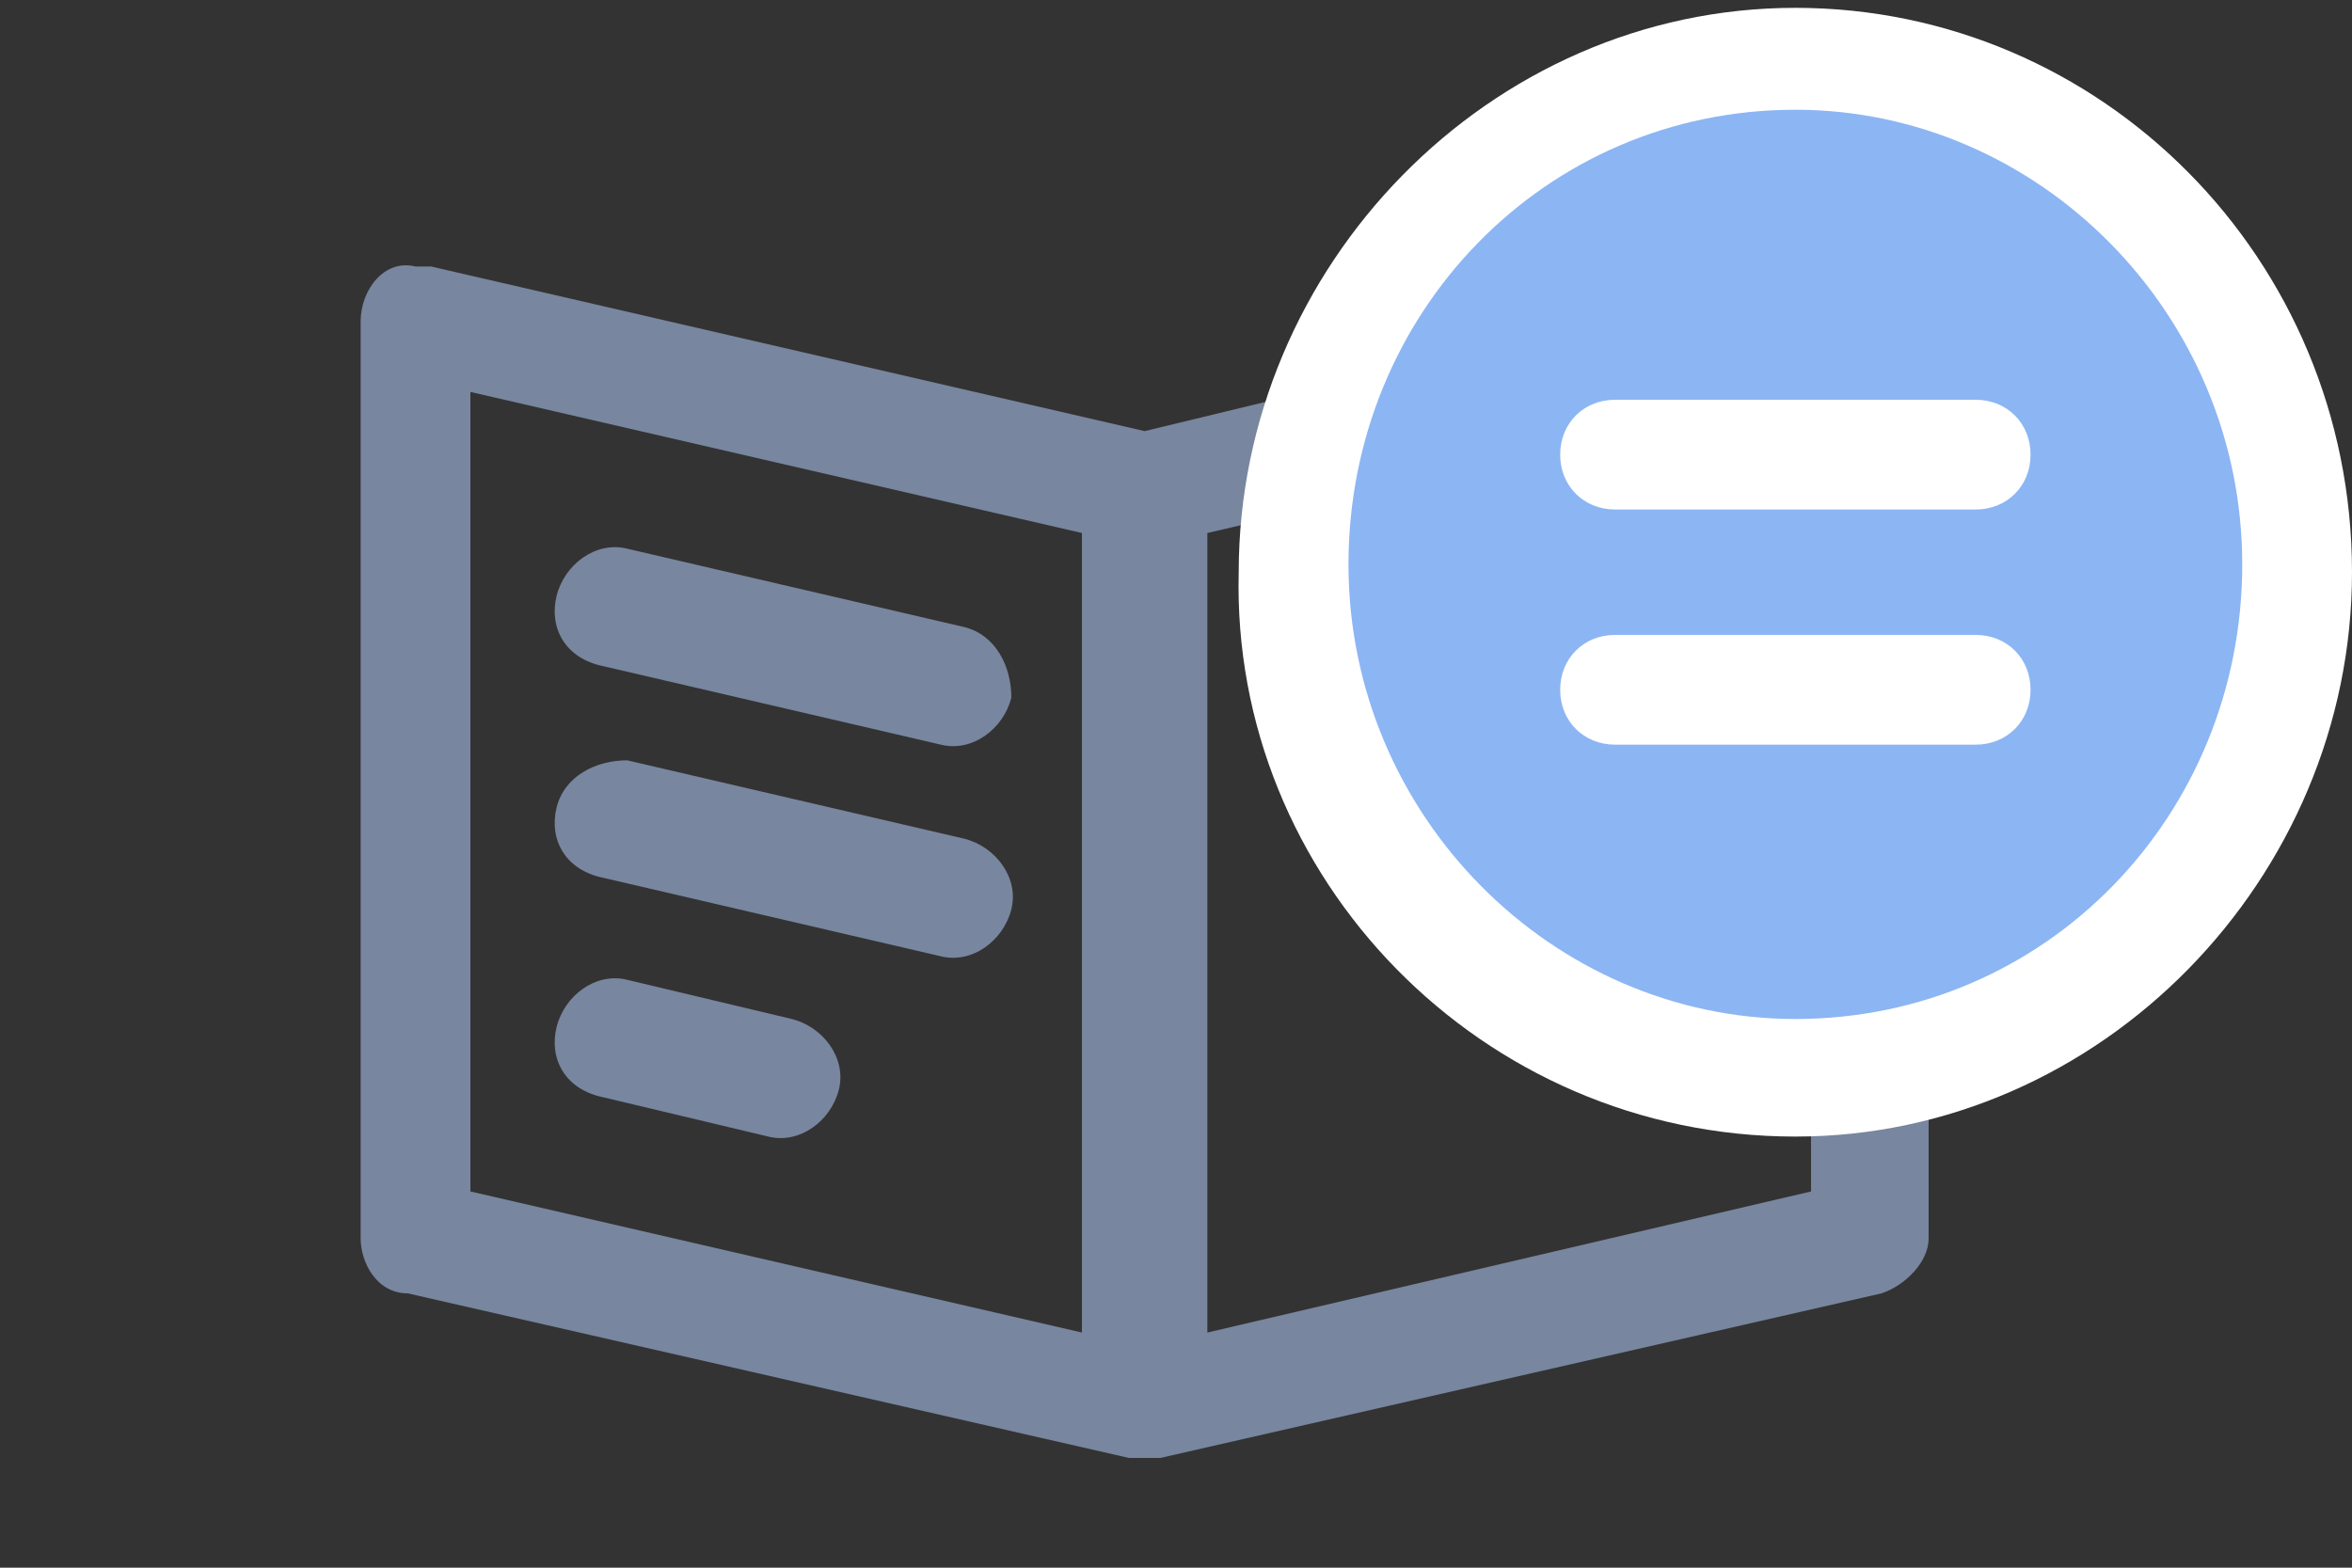 <?xml version="1.0" encoding="utf-8"?>
<!-- Generator: Adobe Illustrator 21.0.0, SVG Export Plug-In . SVG Version: 6.00 Build 0)  -->
<svg version="1.1" id="Layer_1" xmlns="http://www.w3.org/2000/svg" xmlns:xlink="http://www.w3.org/1999/xlink" x="0px" y="0px"
	 viewBox="0 0 30 20" style="enable-background:new 0 0 30 20;" xml:space="preserve">
<rect x="0" y="0" width="30" height="20" fill="#333333" stroke="none"/>
<style type="text/css">
	.st0{fill:#78869F;}
	.st1{fill:#FFFFFF;}
	.st2{fill:#8CB5F3;}
</style>
<g>
	<path class="st0" d="M7.7,8.5l4.3,1c0.4,0.1,0.8-0.2,0.9-0.6c0-0.4-0.2-0.8-0.6-0.9L8,7C7.6,6.9,7.2,7.2,7.1,7.6S7.2,8.4,7.7,8.5z"
		/>
	<path class="st0" d="M7.7,11.2l4.3,1c0.4,0.1,0.8-0.2,0.9-0.6c0.1-0.4-0.2-0.8-0.6-0.9L8,9.7c-0.4,0-0.8,0.2-0.9,0.6
		C7,10.7,7.2,11.1,7.7,11.2z"/>
	<path class="st0" d="M7.7,14l2.1,0.5c0.4,0.1,0.8-0.2,0.9-0.6c0.1-0.4-0.2-0.8-0.6-0.9L8,12.5c-0.4-0.1-0.8,0.2-0.9,0.6
		C7,13.5,7.2,13.9,7.7,14z"/>
	<path class="st0" d="M23.9,3.3c-0.1,0-0.2,0-0.2,0l-9.1,2.2L5.5,3.4c-0.1,0-0.1,0-0.2,0C4.9,3.3,4.6,3.7,4.6,4.1v11.7
		c0,0.3,0.2,0.7,0.6,0.7l9.2,2.1c0.1,0,0.1,0,0.2,0l0,0l0,0c0.1,0,0.2,0,0.2,0l9.2-2.1c0.3-0.1,0.6-0.4,0.6-0.7V4.1
		C24.6,3.7,24.3,3.3,23.9,3.3z M13.8,17L6,15.2V5l7.8,1.8V17z M23.1,15.2L15.4,17V6.8L23.1,5V15.2z"/>
	<path class="st0" d="M17.3,9.5l4.3-1C22,8.4,22.3,8,22.2,7.6c-0.2-0.4-0.6-0.7-1-0.6l-4.3,1c-0.4,0.1-0.7,0.5-0.6,0.9
		C16.5,9.3,16.9,9.6,17.3,9.5z"/>
</g>
<path class="st1" d="M22.9,14.5c3.9,0,7.1-3.3,7.1-7.2c0-4-3.2-7.2-7.1-7.2s-7.1,3.3-7.1,7.2C15.7,11.2,18.9,14.5,22.9,14.5z"/>
<path class="st2" d="M22.9,1.4c-3.2,0-5.7,2.6-5.7,5.8s2.6,5.8,5.7,5.8c3.2,0,5.7-2.6,5.7-5.8S26,1.4,22.9,1.4z M25.2,9.5h-4.6
	c-0.4,0-0.7-0.3-0.7-0.7s0.3-0.7,0.7-0.7h4.6c0.4,0,0.7,0.3,0.7,0.7S25.6,9.5,25.2,9.5z M25.2,6.5h-4.6c-0.4,0-0.7-0.3-0.7-0.7
	c0-0.4,0.3-0.7,0.7-0.7h4.6c0.4,0,0.7,0.3,0.7,0.7C25.9,6.2,25.6,6.5,25.2,6.5z"/>
</svg>

